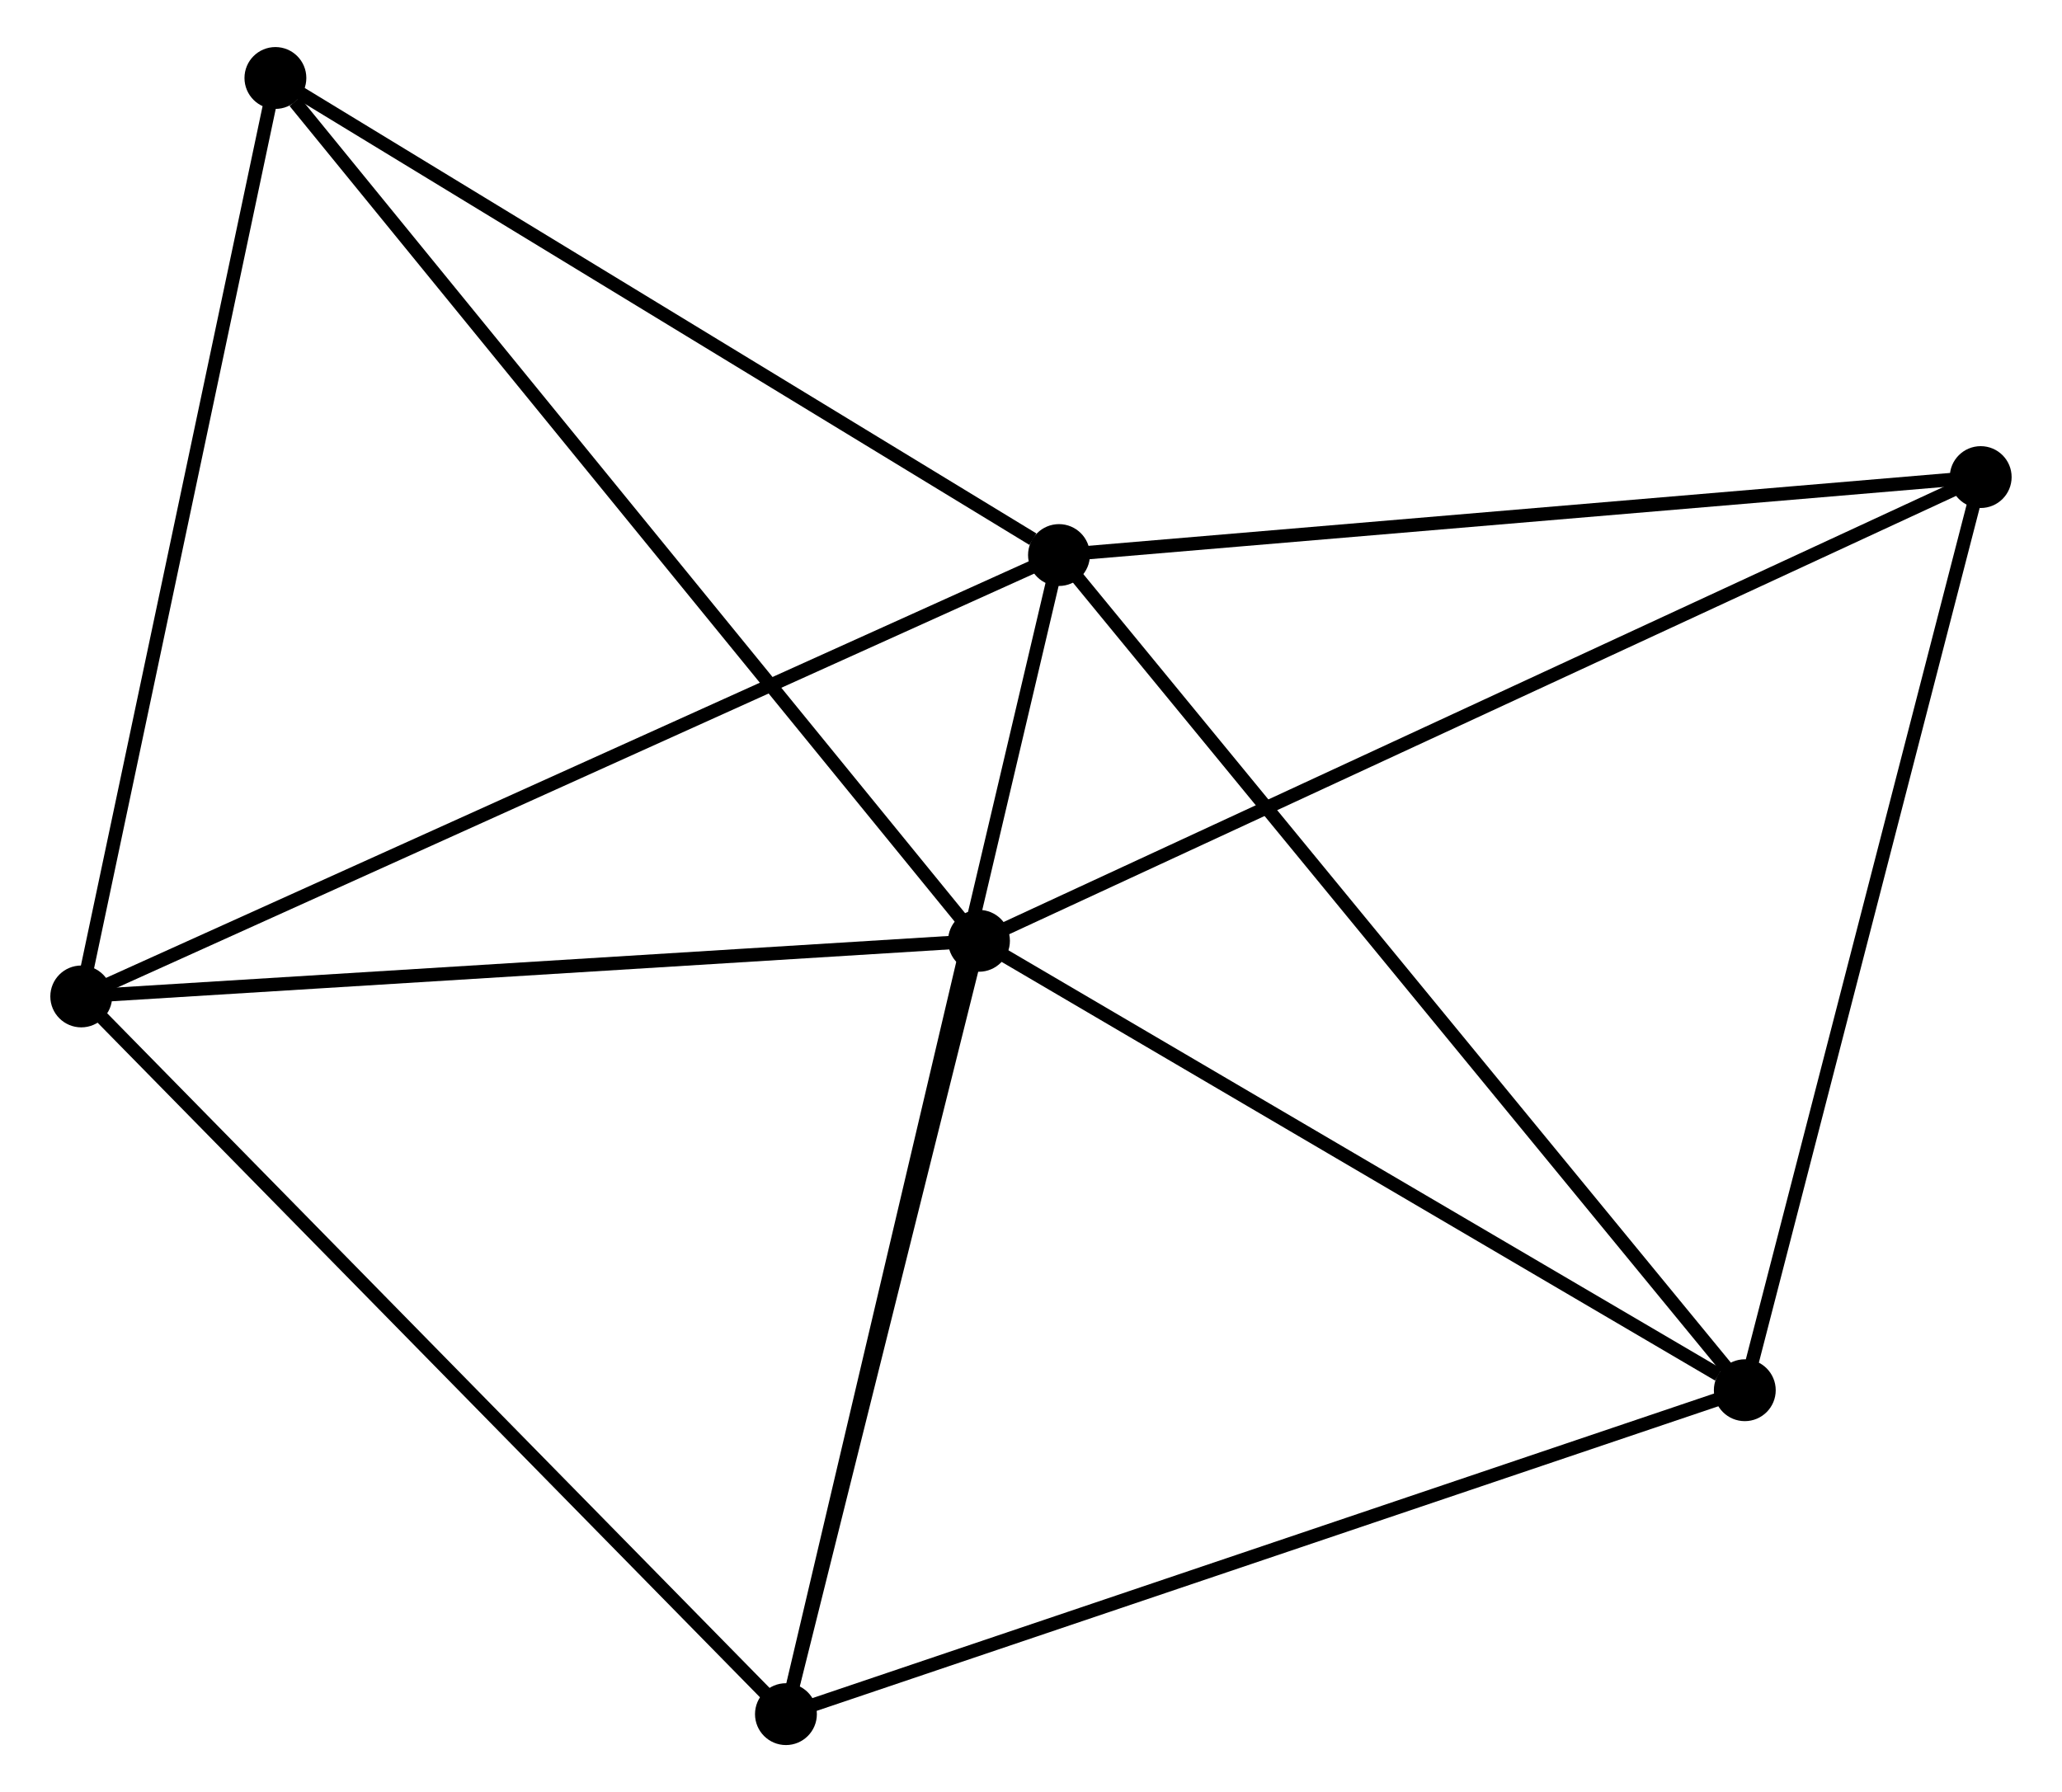 <?xml version="1.0" encoding="UTF-8" standalone="no"?>
<!DOCTYPE svg PUBLIC "-//W3C//DTD SVG 1.1//EN"
 "http://www.w3.org/Graphics/SVG/1.1/DTD/svg11.dtd">
<!-- Generated by graphviz version 2.36.0 (20140111.2315)
 -->
<!-- Title: %3 Pages: 1 -->
<svg width="153pt" height="133pt"
 viewBox="0.00 0.00 152.85 133.29" xmlns="http://www.w3.org/2000/svg" xmlns:xlink="http://www.w3.org/1999/xlink">
<g id="graph0" class="graph" transform="scale(1 1) rotate(0) translate(4 129.287)">
<title>%3</title>
<!-- 0 -->
<g id="node1" class="node"><title>0</title>
<ellipse fill="black" stroke="black" cx="74.506" cy="-88.006" rx="1.8" ry="1.8"/>
</g>
<!-- 2 -->
<g id="node2" class="node"><title>2</title>
<ellipse fill="black" stroke="black" cx="125.504" cy="-25.891" rx="1.8" ry="1.8"/>
</g>
<!-- 0&#45;&#45;2 -->
<g id="edge1" class="edge"><title>0&#45;&#45;2</title>
<path fill="none" stroke="black" d="M75.767,-86.471C82.761,-77.952 116.749,-36.555 124.101,-27.601"/>
</g>
<!-- 3 -->
<g id="node3" class="node"><title>3</title>
<ellipse fill="black" stroke="black" cx="1.8" cy="-55.178" rx="1.8" ry="1.8"/>
</g>
<!-- 0&#45;&#45;3 -->
<g id="edge2" class="edge"><title>0&#45;&#45;3</title>
<path fill="none" stroke="black" d="M72.709,-87.195C62.65,-82.653 13.429,-60.428 3.534,-55.961"/>
</g>
<!-- 4 -->
<g id="node4" class="node"><title>4</title>
<ellipse fill="black" stroke="black" cx="54.202" cy="-1.8" rx="1.8" ry="1.8"/>
</g>
<!-- 0&#45;&#45;4 -->
<g id="edge3" class="edge"><title>0&#45;&#45;4</title>
<path fill="none" stroke="black" d="M74.082,-86.205C71.44,-74.987 57.259,-14.781 54.624,-3.591"/>
</g>
<!-- 5 -->
<g id="node5" class="node"><title>5</title>
<ellipse fill="black" stroke="black" cx="143.046" cy="-93.805" rx="1.8" ry="1.8"/>
</g>
<!-- 0&#45;&#45;5 -->
<g id="edge4" class="edge"><title>0&#45;&#45;5</title>
<path fill="none" stroke="black" d="M76.484,-88.173C86.492,-89.02 131.471,-92.826 141.19,-93.648"/>
</g>
<!-- 6 -->
<g id="node6" class="node"><title>6</title>
<ellipse fill="black" stroke="black" cx="16.238" cy="-123.487" rx="1.8" ry="1.8"/>
</g>
<!-- 0&#45;&#45;6 -->
<g id="edge5" class="edge"><title>0&#45;&#45;6</title>
<path fill="none" stroke="black" d="M72.567,-89.186C63.563,-94.67 25.916,-117.594 17.789,-122.543"/>
</g>
<!-- 2&#45;&#45;4 -->
<g id="edge11" class="edge"><title>2&#45;&#45;4</title>
<path fill="none" stroke="black" d="M123.742,-25.296C113.963,-21.992 66.443,-5.936 56.165,-2.463"/>
</g>
<!-- 2&#45;&#45;5 -->
<g id="edge12" class="edge"><title>2&#45;&#45;5</title>
<path fill="none" stroke="black" d="M126.01,-27.851C128.572,-37.768 140.083,-82.336 142.571,-91.967"/>
</g>
<!-- 3&#45;&#45;4 -->
<g id="edge13" class="edge"><title>3&#45;&#45;4</title>
<path fill="none" stroke="black" d="M3.095,-53.858C10.282,-46.538 45.206,-10.964 52.759,-3.269"/>
</g>
<!-- 3&#45;&#45;6 -->
<g id="edge14" class="edge"><title>3&#45;&#45;6</title>
<path fill="none" stroke="black" d="M2.217,-57.149C4.325,-67.124 13.799,-111.951 15.847,-121.638"/>
</g>
<!-- 1 -->
<g id="node7" class="node"><title>1</title>
<ellipse fill="black" stroke="black" cx="68.557" cy="-59.315" rx="1.8" ry="1.8"/>
</g>
<!-- 1&#45;&#45;2 -->
<g id="edge6" class="edge"><title>1&#45;&#45;2</title>
<path fill="none" stroke="black" d="M70.452,-58.203C79.098,-53.129 114.763,-32.196 123.544,-27.042"/>
</g>
<!-- 1&#45;&#45;3 -->
<g id="edge7" class="edge"><title>1&#45;&#45;3</title>
<path fill="none" stroke="black" d="M66.631,-59.196C56.883,-58.592 13.074,-55.877 3.607,-55.29"/>
</g>
<!-- 1&#45;&#45;4 -->
<g id="edge8" class="edge"><title>1&#45;&#45;4</title>
<path fill="none" stroke="black" d="M68.08,-57.402C65.9,-48.669 56.91,-12.649 54.696,-3.78"/>
</g>
<!-- 1&#45;&#45;5 -->
<g id="edge9" class="edge"><title>1&#45;&#45;5</title>
<path fill="none" stroke="black" d="M70.398,-60.168C80.704,-64.939 131.132,-88.289 141.269,-92.982"/>
</g>
<!-- 1&#45;&#45;6 -->
<g id="edge10" class="edge"><title>1&#45;&#45;6</title>
<path fill="none" stroke="black" d="M67.264,-60.901C60.088,-69.703 25.22,-112.47 17.678,-121.721"/>
</g>
</g>
</svg>
